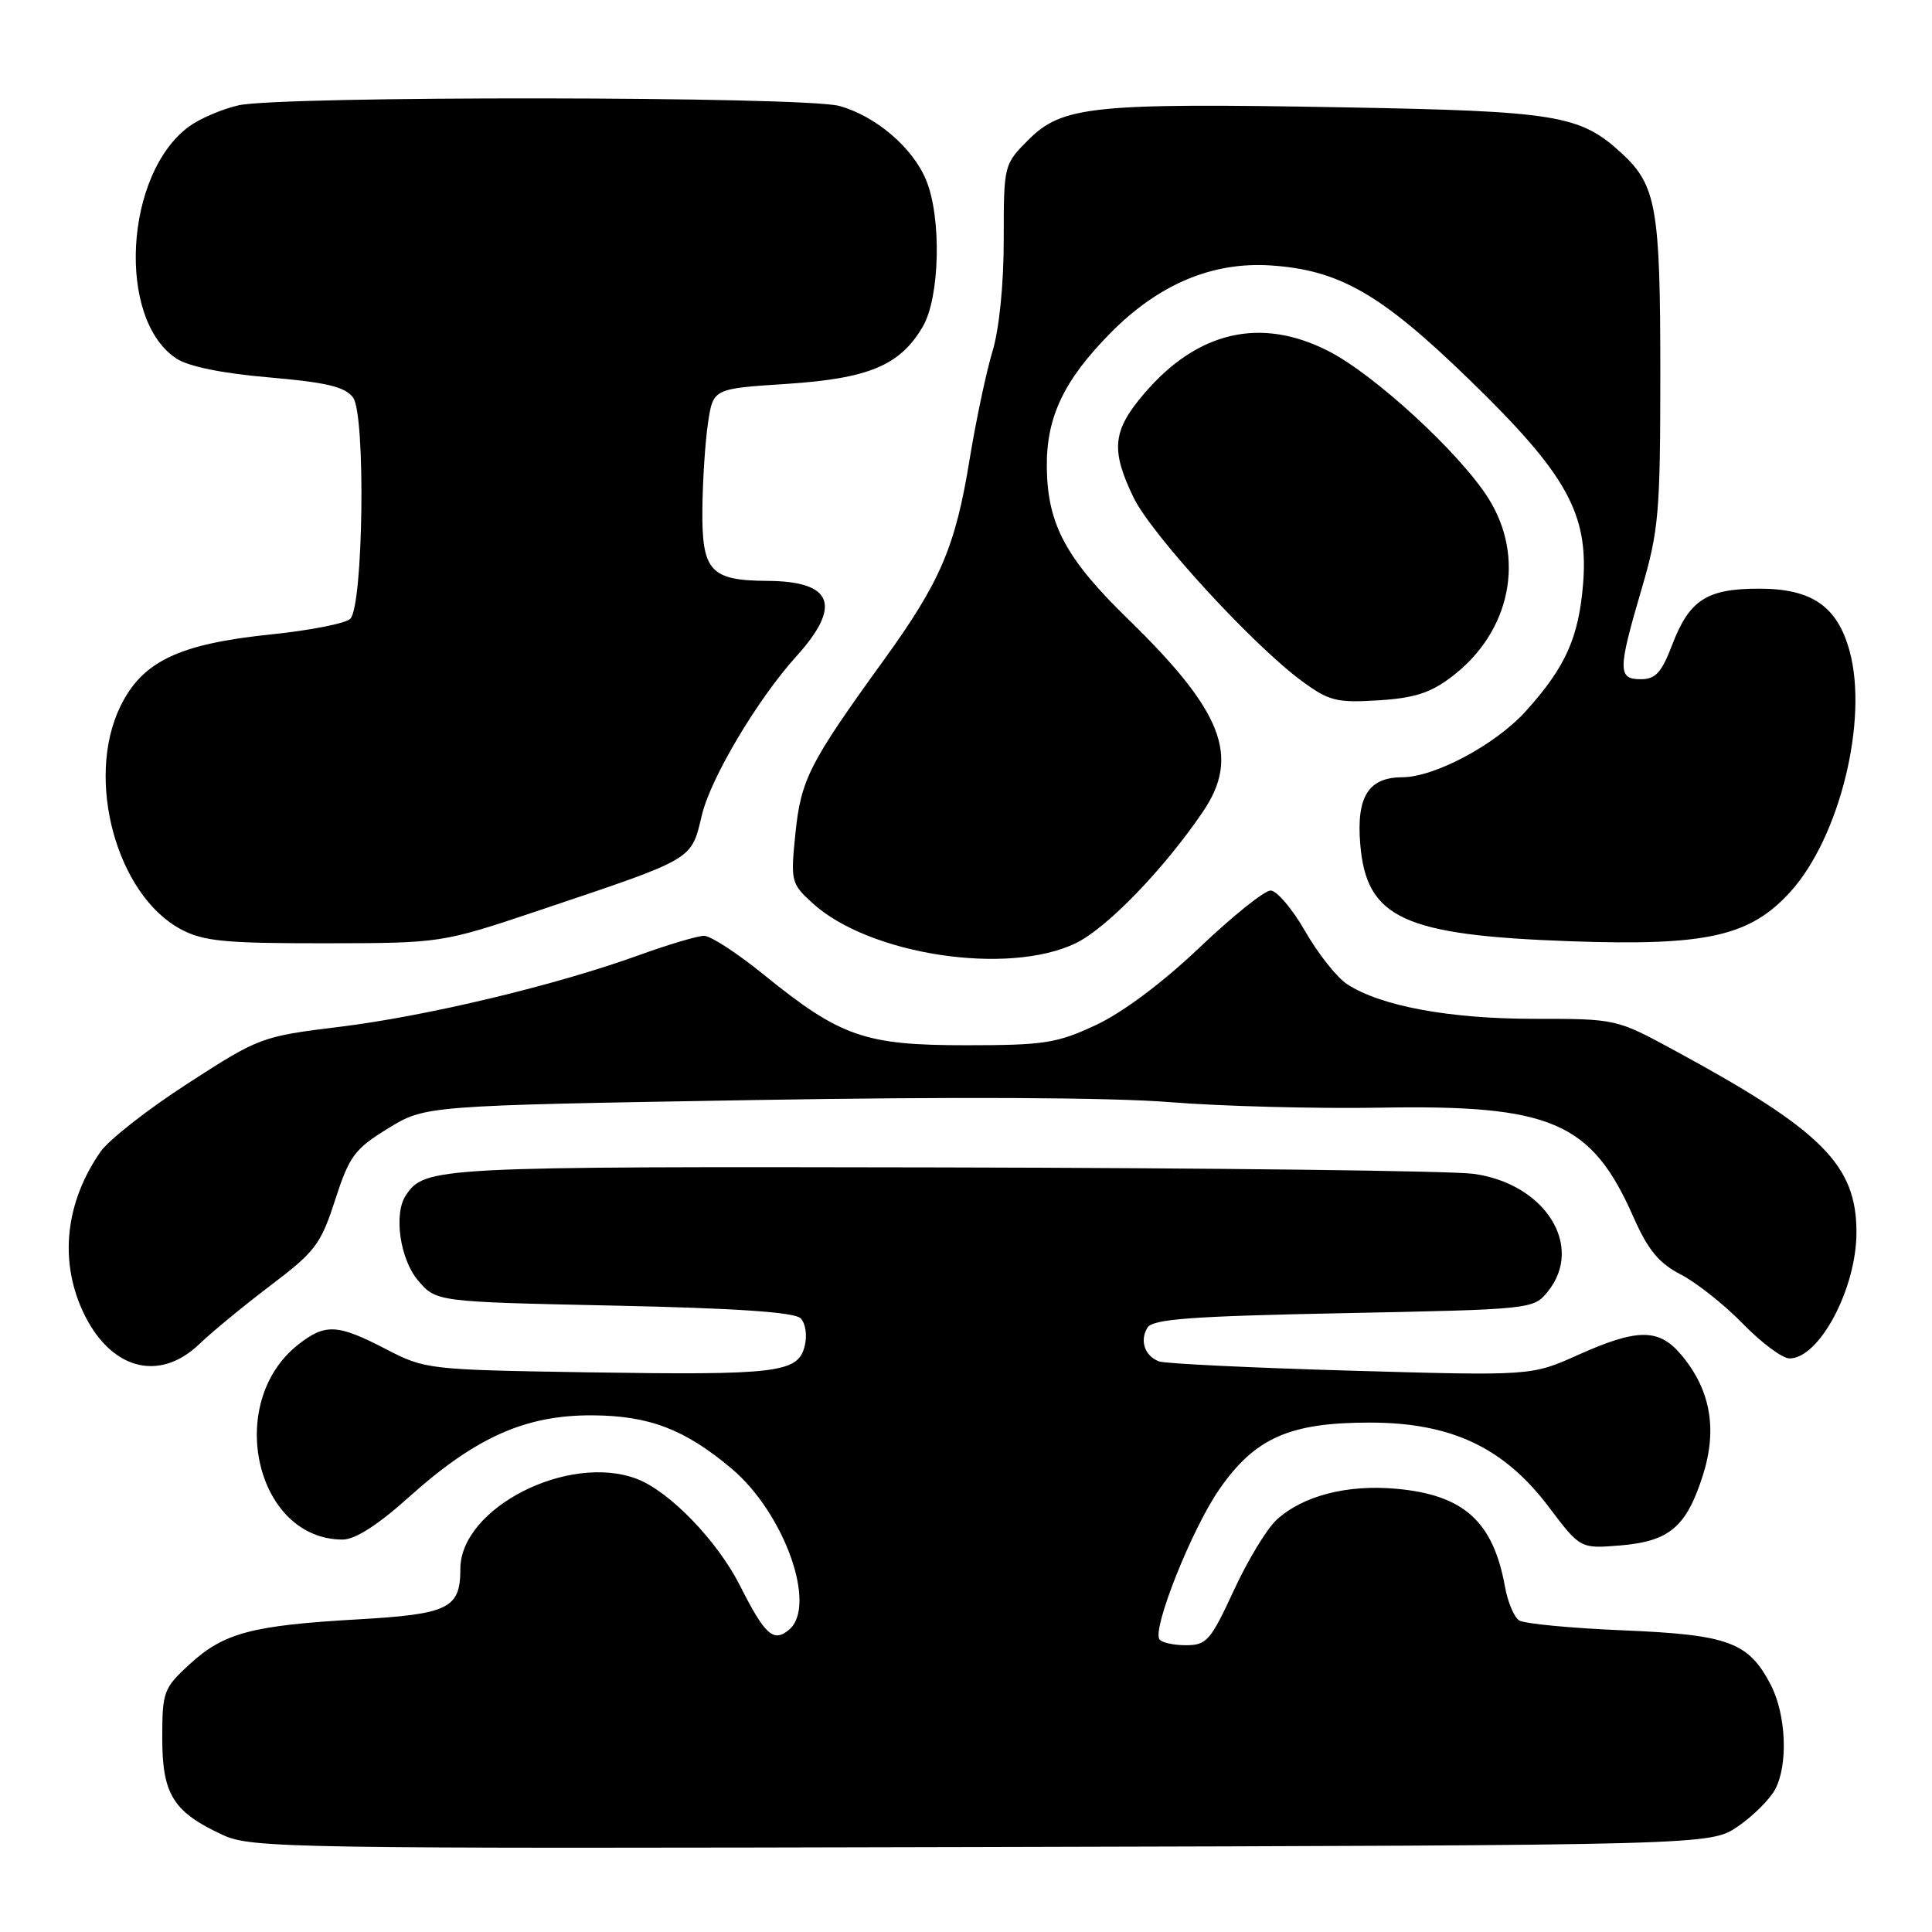 <?xml version="1.0" encoding="UTF-8" standalone="no"?>
<!DOCTYPE svg PUBLIC "-//W3C//DTD SVG 1.1//EN" "http://www.w3.org/Graphics/SVG/1.1/DTD/svg11.dtd" >
<svg xmlns="http://www.w3.org/2000/svg" xmlns:xlink="http://www.w3.org/1999/xlink" version="1.1" viewBox="0 0 256 256">
 <g >
 <path fill="currentColor"
d=" M 230.28 242.01 C 232.28 240.64 234.50 238.43 235.21 237.11 C 236.96 233.84 236.68 227.21 234.64 223.26 C 231.70 217.59 229.06 216.61 215.08 216.03 C 208.16 215.74 201.95 215.15 201.29 214.71 C 200.62 214.28 199.77 212.26 199.41 210.21 C 197.84 201.58 193.95 198.08 185.02 197.27 C 178.51 196.68 172.65 198.19 169.17 201.37 C 167.88 202.54 165.32 206.76 163.48 210.75 C 160.41 217.40 159.88 218.00 157.12 218.00 C 155.47 218.00 153.89 217.64 153.62 217.20 C 152.70 215.71 157.92 202.64 161.50 197.44 C 166.24 190.55 170.83 188.50 181.47 188.50 C 192.30 188.50 199.26 191.78 205.24 199.70 C 209.40 205.21 209.40 205.21 214.69 204.78 C 221.24 204.23 223.48 202.31 225.67 195.39 C 227.60 189.25 226.61 183.99 222.66 179.39 C 219.75 176.01 216.89 176.04 209.11 179.53 C 202.92 182.31 202.92 182.31 178.95 181.62 C 165.77 181.24 154.35 180.69 153.57 180.39 C 151.67 179.66 150.99 177.64 152.05 175.91 C 152.75 174.78 157.91 174.40 178.05 174.00 C 202.98 173.50 203.20 173.48 205.09 171.14 C 209.96 165.12 204.74 156.84 195.26 155.54 C 192.41 155.14 160.69 154.76 124.79 154.69 C 57.47 154.56 56.29 154.62 53.77 158.40 C 52.13 160.85 53.01 166.90 55.41 169.69 C 57.82 172.50 57.82 172.50 81.36 173.00 C 97.47 173.34 105.27 173.87 106.08 174.68 C 106.75 175.35 106.98 176.94 106.62 178.38 C 105.73 181.91 103.03 182.23 77.83 181.84 C 56.72 181.50 56.33 181.46 51.11 178.75 C 44.72 175.43 43.09 175.35 39.51 178.17 C 29.73 185.86 33.87 204.00 45.41 204.00 C 47.06 204.00 50.10 202.05 54.21 198.35 C 63.04 190.43 69.64 187.49 78.50 187.54 C 86.02 187.58 90.75 189.39 96.93 194.59 C 103.94 200.49 108.33 212.82 104.54 215.96 C 102.49 217.67 101.36 216.65 98.06 210.12 C 95.05 204.16 88.72 197.61 84.38 195.96 C 75.33 192.51 61.00 199.82 61.00 207.89 C 61.00 213.12 59.46 213.88 47.50 214.57 C 33.39 215.37 29.67 216.36 25.17 220.48 C 21.67 223.69 21.50 224.14 21.50 230.32 C 21.50 237.77 22.96 240.11 29.50 243.13 C 33.32 244.90 37.94 244.97 130.07 244.74 C 226.65 244.50 226.65 244.50 230.28 242.01 Z  M 26.45 178.06 C 28.13 176.45 32.39 172.95 35.91 170.28 C 41.76 165.86 42.52 164.85 44.41 158.99 C 46.29 153.18 46.99 152.24 51.42 149.52 C 56.34 146.50 56.34 146.50 99.42 145.77 C 126.28 145.31 147.21 145.41 155.00 146.04 C 161.88 146.59 174.47 146.92 183.00 146.77 C 205.58 146.38 210.87 148.67 216.42 161.22 C 218.37 165.64 219.80 167.37 222.72 168.88 C 224.80 169.96 228.51 172.90 230.96 175.42 C 233.41 177.94 236.18 180.00 237.12 180.00 C 241.07 180.00 245.98 170.76 245.99 163.32 C 246.01 154.36 241.43 149.78 221.83 139.16 C 214.18 135.01 214.15 135.00 203.29 135.00 C 192.03 135.00 182.93 133.31 178.49 130.40 C 177.13 129.51 174.64 126.36 172.94 123.39 C 171.24 120.43 169.18 118.00 168.36 118.00 C 167.54 118.00 163.31 121.40 158.95 125.55 C 154.10 130.17 148.78 134.15 145.26 135.80 C 140.05 138.24 138.40 138.50 128.00 138.50 C 114.55 138.50 111.36 137.38 101.18 129.13 C 97.71 126.31 94.16 124.00 93.30 124.00 C 92.45 124.00 88.54 125.16 84.62 126.58 C 73.59 130.57 56.56 134.64 45.00 136.06 C 34.66 137.33 34.35 137.44 24.92 143.54 C 19.64 146.94 14.43 151.02 13.32 152.61 C 8.72 159.22 7.84 166.85 10.91 173.62 C 14.46 181.42 21.02 183.30 26.45 178.06 Z  M 142.56 124.97 C 146.67 122.98 154.24 115.15 159.39 107.56 C 164.36 100.24 162.04 94.27 149.46 82.02 C 141.28 74.06 138.83 69.52 138.71 62.09 C 138.60 55.36 140.90 50.45 147.16 44.11 C 153.52 37.67 160.61 34.68 168.33 35.17 C 177.47 35.76 183.00 38.94 194.75 50.36 C 207.59 62.82 210.51 68.07 209.77 77.33 C 209.19 84.49 207.44 88.40 202.19 94.22 C 198.20 98.65 190.12 102.97 185.82 102.99 C 181.32 103.01 179.72 105.56 180.24 111.85 C 181.05 121.67 185.94 123.93 208.08 124.72 C 226.15 125.36 231.90 124.07 237.26 118.14 C 243.76 110.94 247.57 95.45 245.09 86.30 C 243.47 80.34 240.09 78.00 233.09 78.00 C 226.15 78.00 223.85 79.49 221.57 85.45 C 220.17 89.12 219.37 90.00 217.42 90.00 C 214.35 90.00 214.36 88.81 217.52 78.05 C 219.80 70.28 220.00 67.97 220.00 49.27 C 220.00 27.51 219.47 24.54 214.87 20.30 C 209.36 15.23 206.32 14.73 177.87 14.22 C 144.88 13.63 140.75 14.05 136.30 18.50 C 133.01 21.79 133.00 21.83 133.00 31.74 C 133.00 37.71 132.40 43.64 131.50 46.59 C 130.68 49.29 129.32 55.74 128.47 60.92 C 126.60 72.44 124.60 77.10 117.11 87.46 C 107.24 101.11 106.13 103.28 105.40 110.41 C 104.75 116.77 104.82 117.07 107.64 119.65 C 115.14 126.52 133.56 129.33 142.56 124.97 Z  M 71.50 120.61 C 92.20 113.65 91.55 114.03 93.01 107.98 C 94.19 103.05 100.38 92.66 105.49 87.00 C 111.61 80.24 110.38 77.02 101.68 76.97 C 94.10 76.92 92.98 75.68 93.07 67.39 C 93.11 63.60 93.45 58.48 93.82 56.00 C 94.50 51.50 94.50 51.50 104.21 50.87 C 115.14 50.15 119.27 48.42 122.28 43.27 C 124.55 39.37 124.78 28.80 122.70 23.82 C 120.90 19.52 116.04 15.38 111.22 14.04 C 106.57 12.75 37.09 12.68 31.58 13.96 C 29.42 14.46 26.49 15.71 25.08 16.74 C 16.50 22.98 15.43 42.31 23.38 47.51 C 24.99 48.57 29.48 49.48 35.67 50.01 C 43.29 50.67 45.71 51.25 46.78 52.67 C 48.47 54.94 48.15 80.26 46.41 82.00 C 45.80 82.60 41.10 83.53 35.94 84.06 C 23.65 85.33 18.84 87.64 15.93 93.64 C 11.27 103.27 15.46 118.60 23.98 123.14 C 26.95 124.72 29.77 125.00 42.98 124.99 C 58.50 124.97 58.50 124.97 71.50 120.61 Z  M 192.39 89.65 C 200.20 83.69 202.19 73.83 197.17 65.95 C 193.34 59.94 182.04 49.56 175.99 46.50 C 167.03 41.95 158.67 43.89 151.61 52.15 C 147.41 57.05 147.15 59.61 150.20 65.92 C 152.58 70.83 165.99 85.46 172.50 90.24 C 176.10 92.89 177.11 93.14 182.63 92.80 C 187.42 92.50 189.55 91.82 192.39 89.65 Z "/>
</g>
</svg>